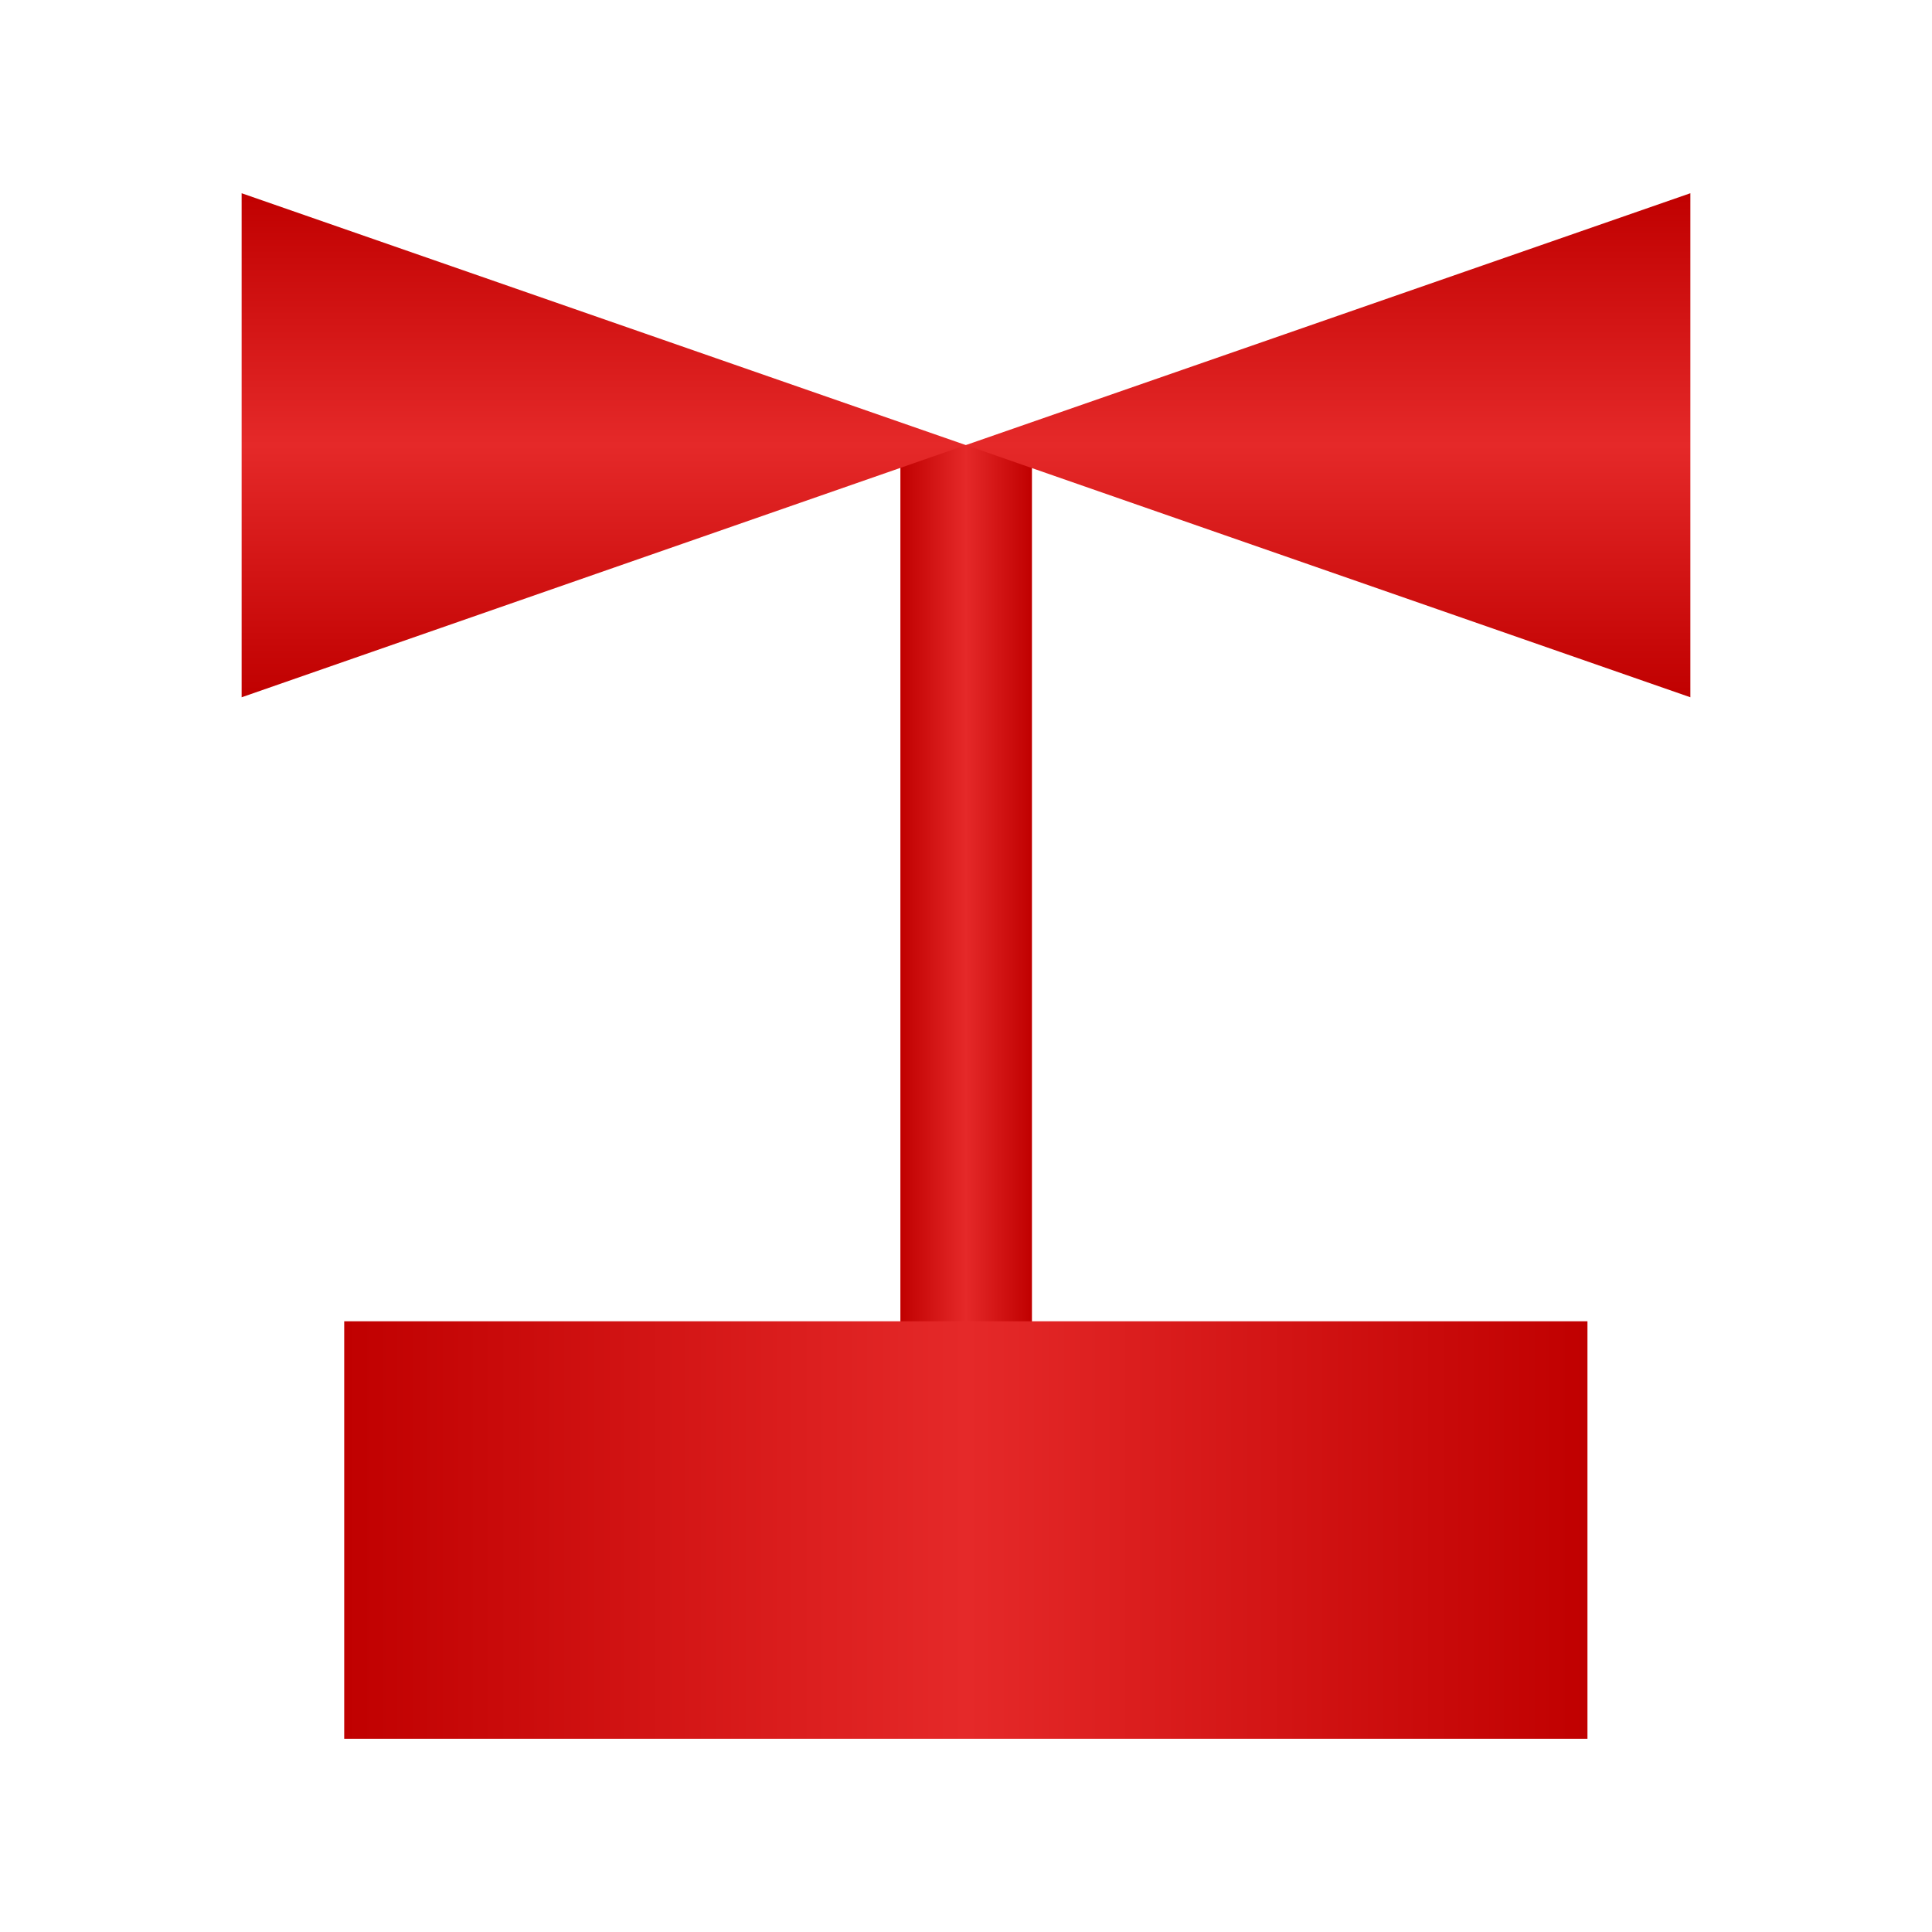 <?xml version="1.0" encoding="utf-8"?>
<!-- Generator: Adobe Illustrator 23.0.3, SVG Export Plug-In . SVG Version: 6.00 Build 0)  -->
<svg version="1.1" id="图层_1" xmlns="http://www.w3.org/2000/svg" xmlns:xlink="http://www.w3.org/1999/xlink" x="0px" y="0px"
	 viewBox="0 0 566.9 566.9" style="enable-background:new 0 0 566.9 566.9;" xml:space="preserve">
<style type="text/css">
	.st0{fill:url(#SVGID_1_);}
	.st1{fill:url(#SVGID_2_);}
	.st2{fill:url(#SVGID_3_);}
	.st3{fill:url(#SVGID_4_);}
</style>
<g>
	
		<linearGradient id="SVGID_1_" gradientUnits="userSpaceOnUse" x1="648.836" y1="398.191" x2="648.836" y2="359.55" gradientTransform="matrix(-6.123234e-17 -1 1 -6.123234e-17 -95.45 908.25)">
		<stop  offset="0" style="stop-color:#C00000"/>
		<stop  offset="0.5" style="stop-color:#E52929"/>
		<stop  offset="1" style="stop-color:#C00000"/>
	</linearGradient>
	<rect x="264.2" y="130.6" class="st0" width="38.6" height="257.6"/>
	
		<linearGradient id="SVGID_2_" gradientUnits="userSpaceOnUse" x1="459.286" y1="561.264" x2="459.286" y2="196.464" gradientTransform="matrix(-6.123234e-17 -1 1 -6.123234e-17 -95.45 908.25)">
		<stop  offset="0" style="stop-color:#C00000"/>
		<stop  offset="0.5" style="stop-color:#E52929"/>
		<stop  offset="1" style="stop-color:#C00000"/>
	</linearGradient>
	<rect x="101" y="387.7" class="st1" width="364.8" height="122.5"/>
	<g>
		
			<linearGradient id="SVGID_3_" gradientUnits="userSpaceOnUse" x1="851.535" y1="485.164" x2="703.636" y2="485.164" gradientTransform="matrix(-6.123234e-17 -1 1 -6.123234e-17 -95.45 908.25)">
			<stop  offset="0" style="stop-color:#C00000"/>
			<stop  offset="0.5" style="stop-color:#E52929"/>
			<stop  offset="1" style="stop-color:#C00000"/>
		</linearGradient>
		<polygon class="st2" points="496,204.6 283.4,130.6 283.4,130.6 496,56.7 		"/>
		
			<linearGradient id="SVGID_4_" gradientUnits="userSpaceOnUse" x1="392.099" y1="376.168" x2="244.198" y2="376.168" gradientTransform="matrix(6.123234e-17 1 -1 6.123234e-17 553.332 -187.484)">
			<stop  offset="0" style="stop-color:#C00000"/>
			<stop  offset="0.5" style="stop-color:#E52929"/>
			<stop  offset="1" style="stop-color:#C00000"/>
		</linearGradient>
		<polygon class="st3" points="70.9,56.7 283.4,130.6 283.4,130.6 70.9,204.6 		"/>
	</g>
</g>
</svg>
